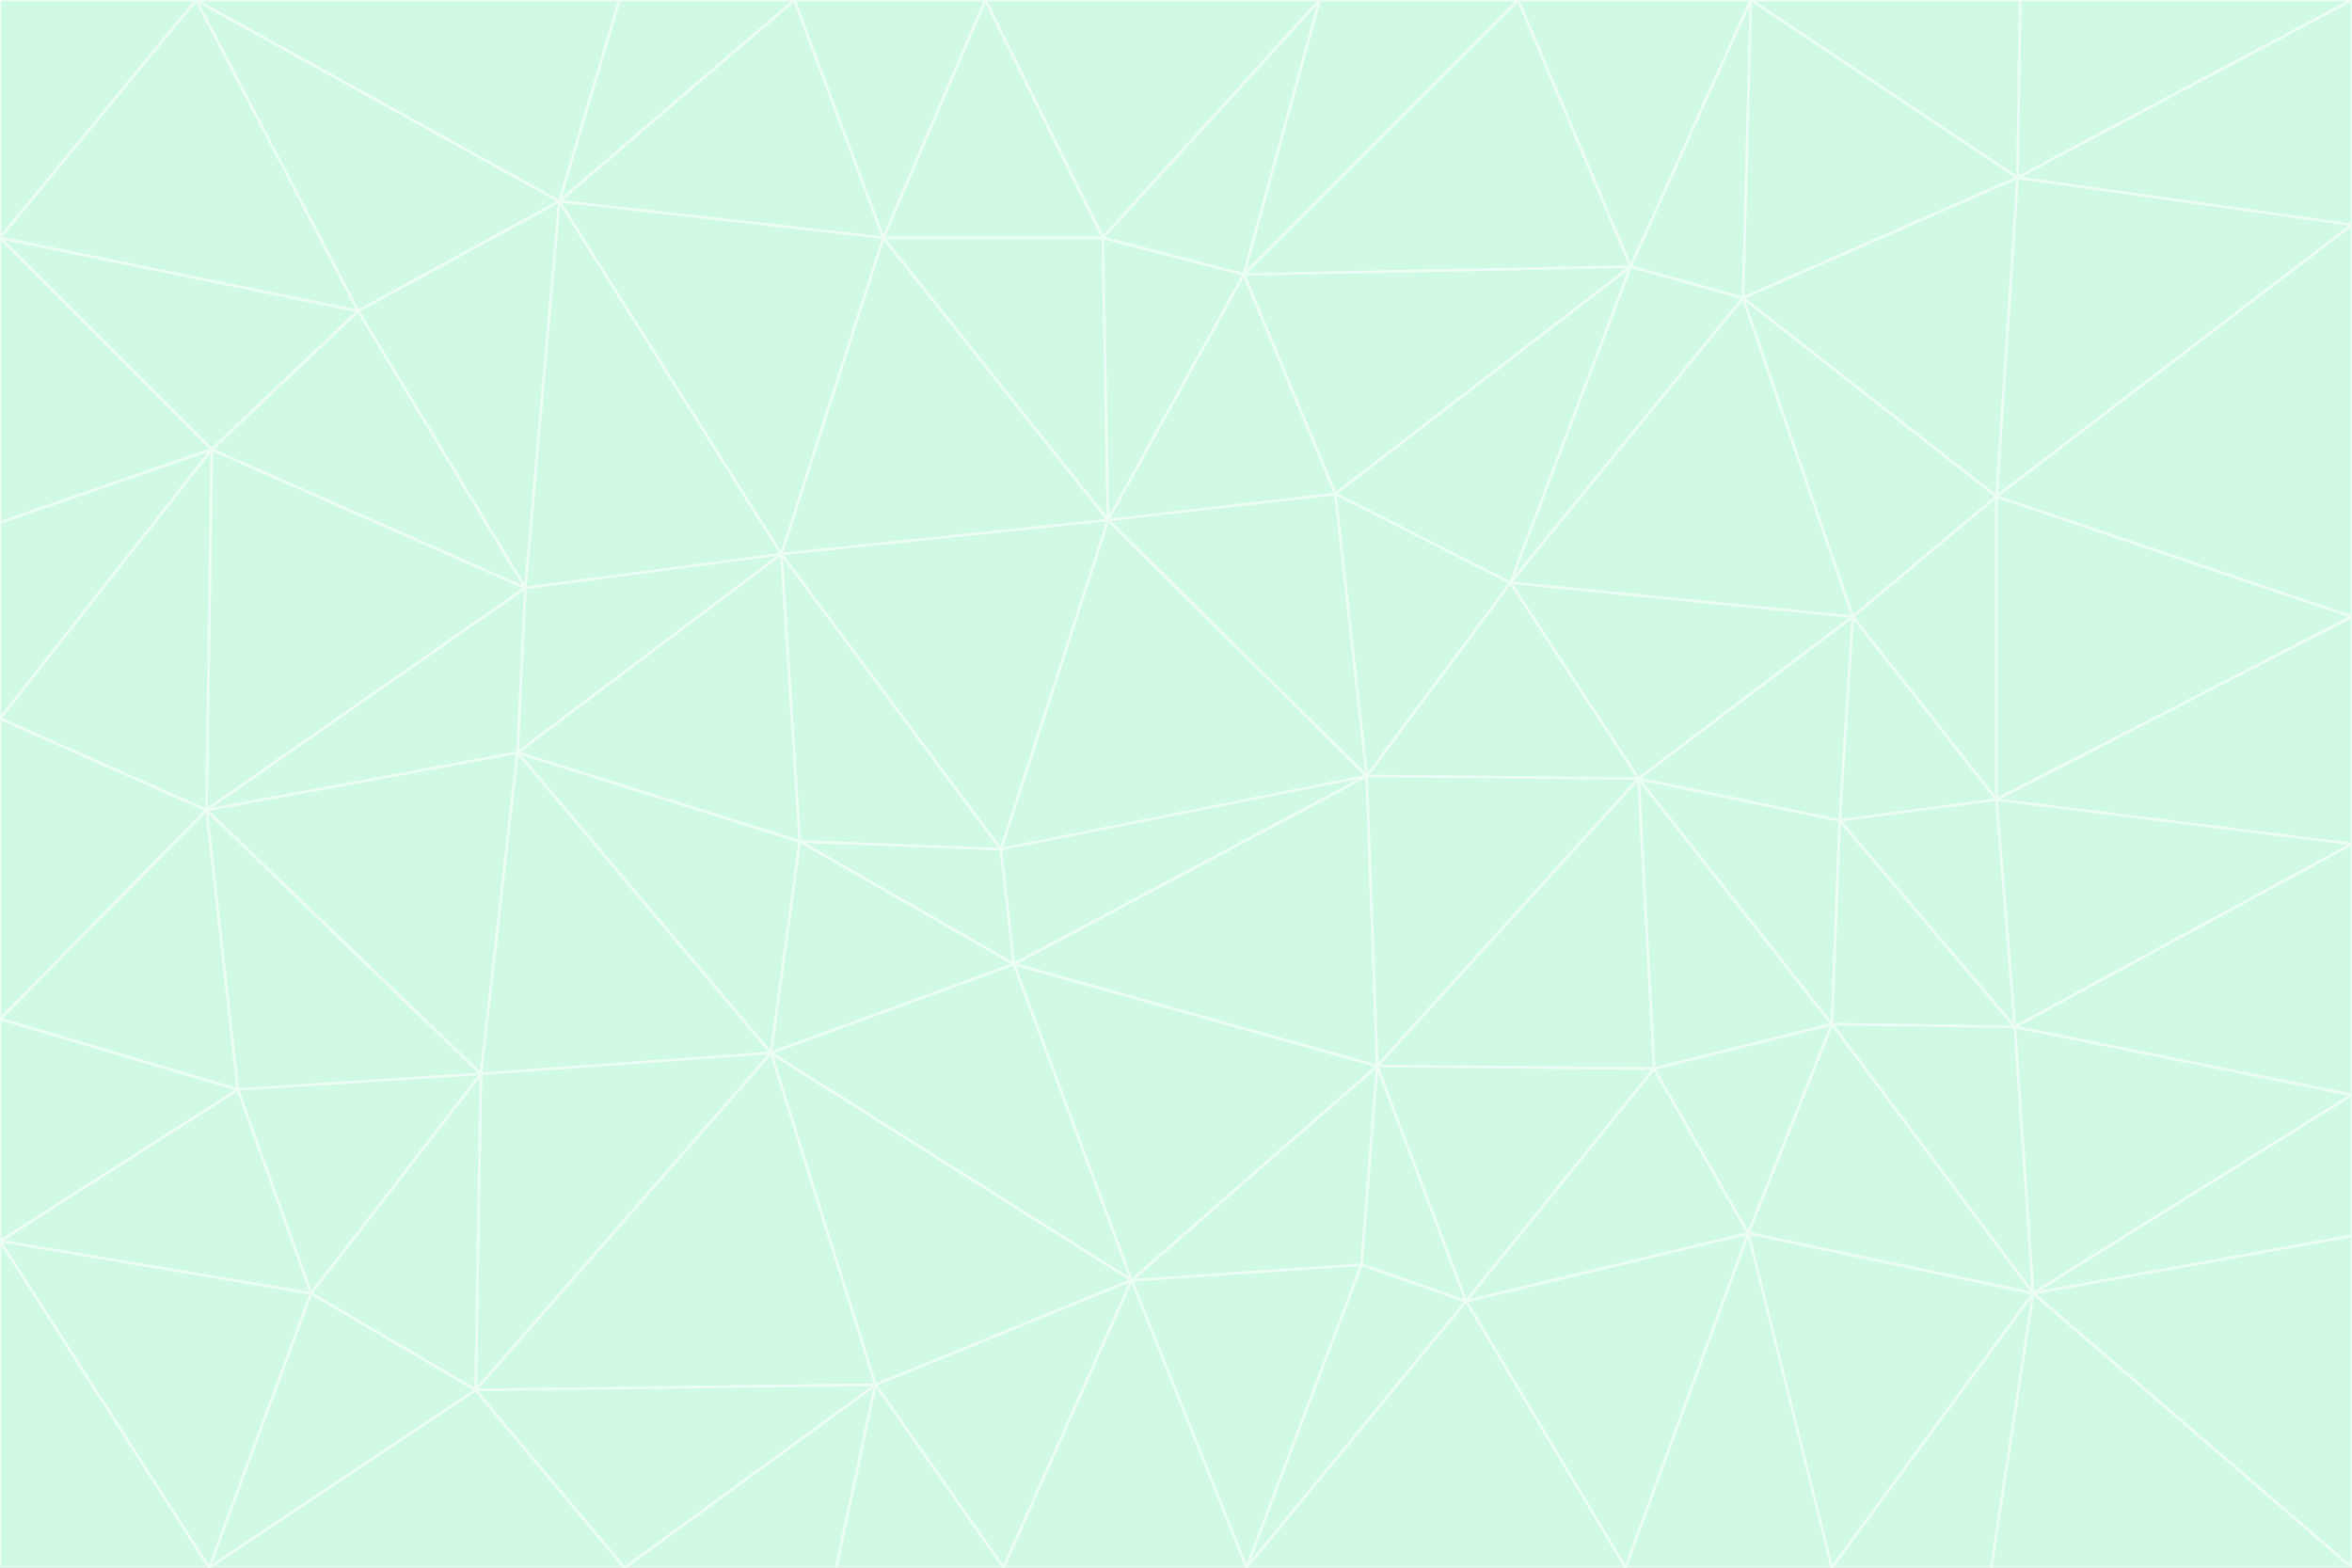 <svg id="visual" viewBox="0 0 900 600" width="900" height="600" xmlns="http://www.w3.org/2000/svg" xmlns:xlink="http://www.w3.org/1999/xlink" version="1.1"><rect x="0" y="0" width="900" height="600" fill="#333333" stroke="none"/><g stroke-width="1" stroke-linejoin="bevel"><path d="M383 325L306 322L388 369Z" fill="#d1fae5" stroke="#ecfdf5"></path><path d="M306 322L295 403L388 369Z" fill="#d1fae5" stroke="#ecfdf5"></path><path d="M383 325L299 212L306 322Z" fill="#d1fae5" stroke="#ecfdf5"></path><path d="M306 322L198 288L295 403Z" fill="#d1fae5" stroke="#ecfdf5"></path><path d="M299 212L198 288L306 322Z" fill="#d1fae5" stroke="#ecfdf5"></path><path d="M295 403L433 490L388 369Z" fill="#d1fae5" stroke="#ecfdf5"></path><path d="M523 297L424 199L383 325Z" fill="#d1fae5" stroke="#ecfdf5"></path><path d="M198 288L184 411L295 403Z" fill="#d1fae5" stroke="#ecfdf5"></path><path d="M295 403L335 530L433 490Z" fill="#d1fae5" stroke="#ecfdf5"></path><path d="M523 297L383 325L388 369Z" fill="#d1fae5" stroke="#ecfdf5"></path><path d="M383 325L424 199L299 212Z" fill="#d1fae5" stroke="#ecfdf5"></path><path d="M182 532L335 530L295 403Z" fill="#d1fae5" stroke="#ecfdf5"></path><path d="M527 408L523 297L388 369Z" fill="#d1fae5" stroke="#ecfdf5"></path><path d="M299 212L201 225L198 288Z" fill="#d1fae5" stroke="#ecfdf5"></path><path d="M79 310L91 417L184 411Z" fill="#d1fae5" stroke="#ecfdf5"></path><path d="M433 490L527 408L388 369Z" fill="#d1fae5" stroke="#ecfdf5"></path><path d="M477 600L521 484L433 490Z" fill="#d1fae5" stroke="#ecfdf5"></path><path d="M433 490L521 484L527 408Z" fill="#d1fae5" stroke="#ecfdf5"></path><path d="M523 297L511 189L424 199Z" fill="#d1fae5" stroke="#ecfdf5"></path><path d="M424 199L338 91L299 212Z" fill="#d1fae5" stroke="#ecfdf5"></path><path d="M184 411L182 532L295 403Z" fill="#d1fae5" stroke="#ecfdf5"></path><path d="M239 600L320 600L335 530Z" fill="#d1fae5" stroke="#ecfdf5"></path><path d="M335 530L384 600L433 490Z" fill="#d1fae5" stroke="#ecfdf5"></path><path d="M320 600L384 600L335 530Z" fill="#d1fae5" stroke="#ecfdf5"></path><path d="M79 310L184 411L198 288Z" fill="#d1fae5" stroke="#ecfdf5"></path><path d="M184 411L119 495L182 532Z" fill="#d1fae5" stroke="#ecfdf5"></path><path d="M422 91L338 91L424 199Z" fill="#d1fae5" stroke="#ecfdf5"></path><path d="M299 212L214 77L201 225Z" fill="#d1fae5" stroke="#ecfdf5"></path><path d="M477 600L561 498L521 484Z" fill="#d1fae5" stroke="#ecfdf5"></path><path d="M521 484L561 498L527 408Z" fill="#d1fae5" stroke="#ecfdf5"></path><path d="M627 298L578 223L523 297Z" fill="#d1fae5" stroke="#ecfdf5"></path><path d="M523 297L578 223L511 189Z" fill="#d1fae5" stroke="#ecfdf5"></path><path d="M91 417L119 495L184 411Z" fill="#d1fae5" stroke="#ecfdf5"></path><path d="M627 298L523 297L527 408Z" fill="#d1fae5" stroke="#ecfdf5"></path><path d="M476 105L422 91L424 199Z" fill="#d1fae5" stroke="#ecfdf5"></path><path d="M81 172L79 310L201 225Z" fill="#d1fae5" stroke="#ecfdf5"></path><path d="M201 225L79 310L198 288Z" fill="#d1fae5" stroke="#ecfdf5"></path><path d="M80 600L239 600L182 532Z" fill="#d1fae5" stroke="#ecfdf5"></path><path d="M182 532L239 600L335 530Z" fill="#d1fae5" stroke="#ecfdf5"></path><path d="M476 105L424 199L511 189Z" fill="#d1fae5" stroke="#ecfdf5"></path><path d="M624 102L476 105L511 189Z" fill="#d1fae5" stroke="#ecfdf5"></path><path d="M384 600L477 600L433 490Z" fill="#d1fae5" stroke="#ecfdf5"></path><path d="M633 409L627 298L527 408Z" fill="#d1fae5" stroke="#ecfdf5"></path><path d="M561 498L633 409L527 408Z" fill="#d1fae5" stroke="#ecfdf5"></path><path d="M304 0L214 77L338 91Z" fill="#d1fae5" stroke="#ecfdf5"></path><path d="M338 91L214 77L299 212Z" fill="#d1fae5" stroke="#ecfdf5"></path><path d="M214 77L137 119L201 225Z" fill="#d1fae5" stroke="#ecfdf5"></path><path d="M137 119L81 172L201 225Z" fill="#d1fae5" stroke="#ecfdf5"></path><path d="M91 417L0 475L119 495Z" fill="#d1fae5" stroke="#ecfdf5"></path><path d="M79 310L0 390L91 417Z" fill="#d1fae5" stroke="#ecfdf5"></path><path d="M0 275L0 390L79 310Z" fill="#d1fae5" stroke="#ecfdf5"></path><path d="M622 600L669 472L561 498Z" fill="#d1fae5" stroke="#ecfdf5"></path><path d="M561 498L669 472L633 409Z" fill="#d1fae5" stroke="#ecfdf5"></path><path d="M633 409L701 392L627 298Z" fill="#d1fae5" stroke="#ecfdf5"></path><path d="M81 172L0 275L79 310Z" fill="#d1fae5" stroke="#ecfdf5"></path><path d="M505 0L377 0L422 91Z" fill="#d1fae5" stroke="#ecfdf5"></path><path d="M422 91L377 0L338 91Z" fill="#d1fae5" stroke="#ecfdf5"></path><path d="M377 0L304 0L338 91Z" fill="#d1fae5" stroke="#ecfdf5"></path><path d="M214 77L75 0L137 119Z" fill="#d1fae5" stroke="#ecfdf5"></path><path d="M669 472L701 392L633 409Z" fill="#d1fae5" stroke="#ecfdf5"></path><path d="M627 298L709 236L578 223Z" fill="#d1fae5" stroke="#ecfdf5"></path><path d="M119 495L80 600L182 532Z" fill="#d1fae5" stroke="#ecfdf5"></path><path d="M0 475L80 600L119 495Z" fill="#d1fae5" stroke="#ecfdf5"></path><path d="M701 392L704 314L627 298Z" fill="#d1fae5" stroke="#ecfdf5"></path><path d="M578 223L624 102L511 189Z" fill="#d1fae5" stroke="#ecfdf5"></path><path d="M476 105L505 0L422 91Z" fill="#d1fae5" stroke="#ecfdf5"></path><path d="M0 390L0 475L91 417Z" fill="#d1fae5" stroke="#ecfdf5"></path><path d="M304 0L237 0L214 77Z" fill="#d1fae5" stroke="#ecfdf5"></path><path d="M0 91L0 200L81 172Z" fill="#d1fae5" stroke="#ecfdf5"></path><path d="M477 600L622 600L561 498Z" fill="#d1fae5" stroke="#ecfdf5"></path><path d="M771 393L704 314L701 392Z" fill="#d1fae5" stroke="#ecfdf5"></path><path d="M0 91L81 172L137 119Z" fill="#d1fae5" stroke="#ecfdf5"></path><path d="M81 172L0 200L0 275Z" fill="#d1fae5" stroke="#ecfdf5"></path><path d="M667 114L624 102L578 223Z" fill="#d1fae5" stroke="#ecfdf5"></path><path d="M704 314L709 236L627 298Z" fill="#d1fae5" stroke="#ecfdf5"></path><path d="M764 306L709 236L704 314Z" fill="#d1fae5" stroke="#ecfdf5"></path><path d="M581 0L505 0L476 105Z" fill="#d1fae5" stroke="#ecfdf5"></path><path d="M709 236L667 114L578 223Z" fill="#d1fae5" stroke="#ecfdf5"></path><path d="M624 102L581 0L476 105Z" fill="#d1fae5" stroke="#ecfdf5"></path><path d="M771 393L701 392L778 495Z" fill="#d1fae5" stroke="#ecfdf5"></path><path d="M771 393L764 306L704 314Z" fill="#d1fae5" stroke="#ecfdf5"></path><path d="M709 236L764 190L667 114Z" fill="#d1fae5" stroke="#ecfdf5"></path><path d="M0 475L0 600L80 600Z" fill="#d1fae5" stroke="#ecfdf5"></path><path d="M670 0L581 0L624 102Z" fill="#d1fae5" stroke="#ecfdf5"></path><path d="M778 495L701 392L669 472Z" fill="#d1fae5" stroke="#ecfdf5"></path><path d="M75 0L0 91L137 119Z" fill="#d1fae5" stroke="#ecfdf5"></path><path d="M622 600L701 600L669 472Z" fill="#d1fae5" stroke="#ecfdf5"></path><path d="M237 0L75 0L214 77Z" fill="#d1fae5" stroke="#ecfdf5"></path><path d="M764 306L764 190L709 236Z" fill="#d1fae5" stroke="#ecfdf5"></path><path d="M667 114L670 0L624 102Z" fill="#d1fae5" stroke="#ecfdf5"></path><path d="M900 236L764 190L764 306Z" fill="#d1fae5" stroke="#ecfdf5"></path><path d="M701 600L778 495L669 472Z" fill="#d1fae5" stroke="#ecfdf5"></path><path d="M900 86L772 68L764 190Z" fill="#d1fae5" stroke="#ecfdf5"></path><path d="M772 68L670 0L667 114Z" fill="#d1fae5" stroke="#ecfdf5"></path><path d="M701 600L762 600L778 495Z" fill="#d1fae5" stroke="#ecfdf5"></path><path d="M75 0L0 0L0 91Z" fill="#d1fae5" stroke="#ecfdf5"></path><path d="M900 323L764 306L771 393Z" fill="#d1fae5" stroke="#ecfdf5"></path><path d="M764 190L772 68L667 114Z" fill="#d1fae5" stroke="#ecfdf5"></path><path d="M900 0L773 0L772 68Z" fill="#d1fae5" stroke="#ecfdf5"></path><path d="M772 68L773 0L670 0Z" fill="#d1fae5" stroke="#ecfdf5"></path><path d="M900 419L771 393L778 495Z" fill="#d1fae5" stroke="#ecfdf5"></path><path d="M900 419L900 323L771 393Z" fill="#d1fae5" stroke="#ecfdf5"></path><path d="M900 473L900 419L778 495Z" fill="#d1fae5" stroke="#ecfdf5"></path><path d="M900 323L900 236L764 306Z" fill="#d1fae5" stroke="#ecfdf5"></path><path d="M900 600L900 473L778 495Z" fill="#d1fae5" stroke="#ecfdf5"></path><path d="M762 600L900 600L778 495Z" fill="#d1fae5" stroke="#ecfdf5"></path><path d="M900 236L900 86L764 190Z" fill="#d1fae5" stroke="#ecfdf5"></path><path d="M900 86L900 0L772 68Z" fill="#d1fae5" stroke="#ecfdf5"></path></g></svg>